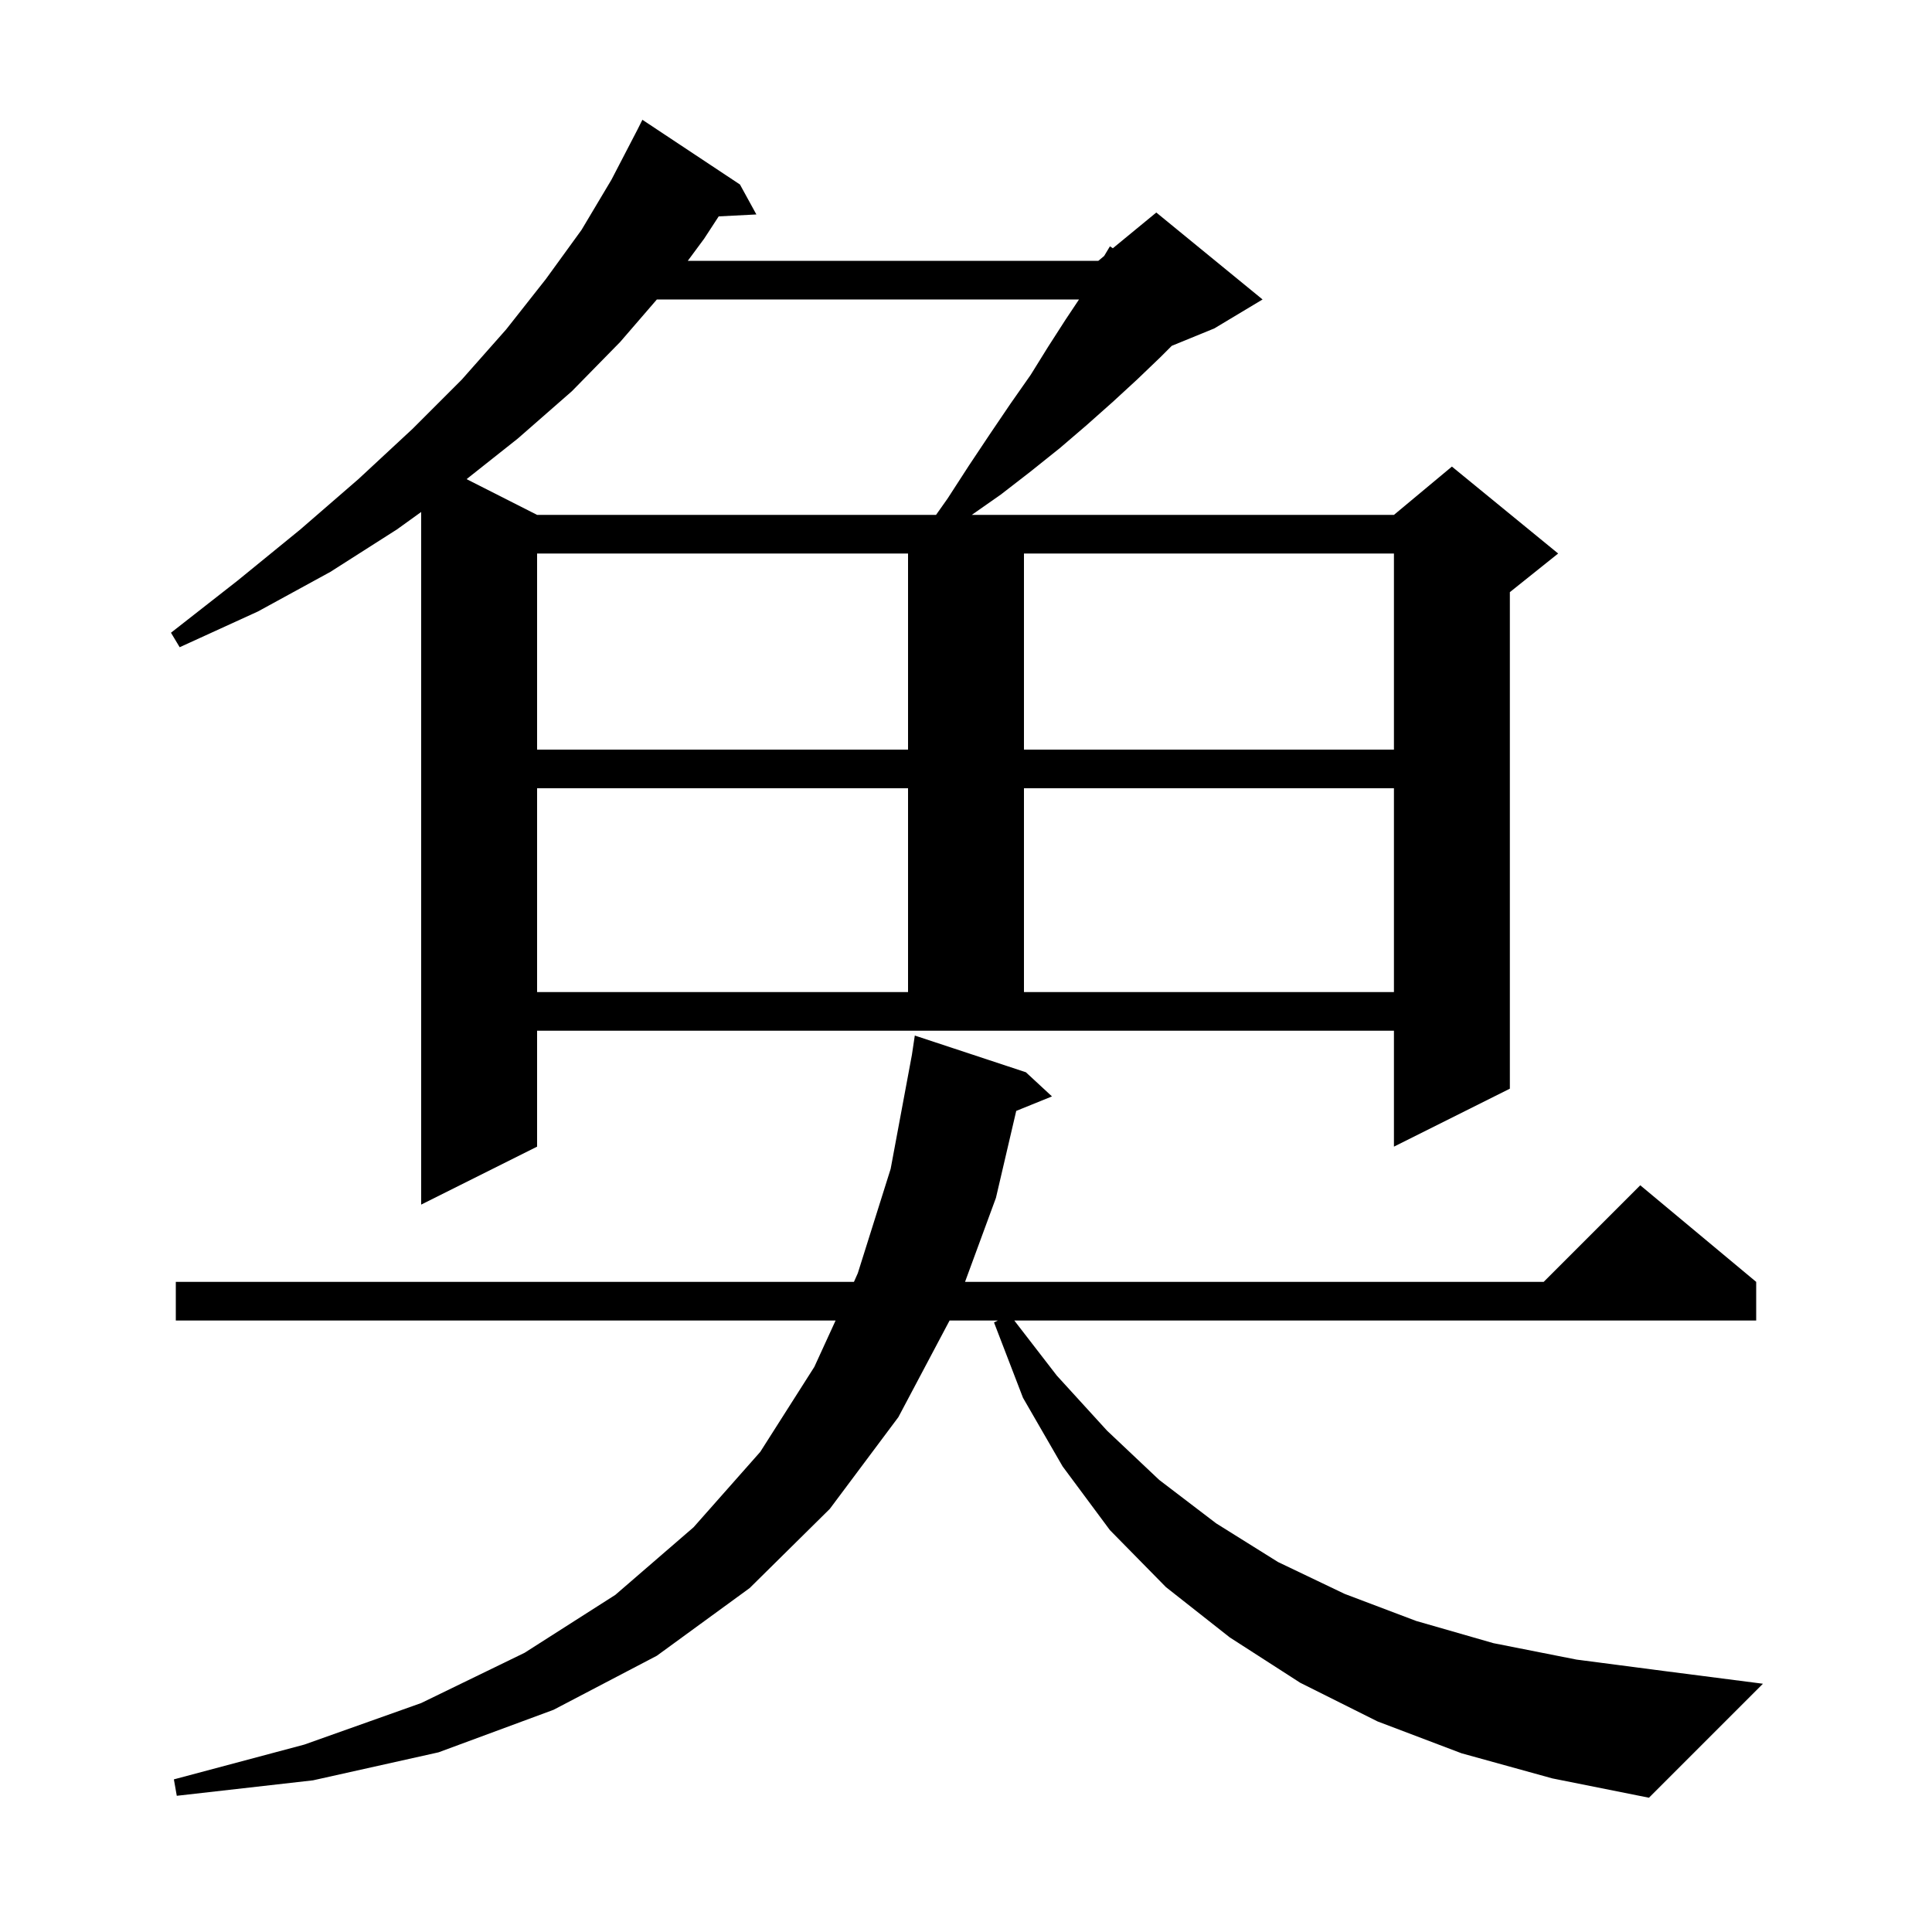 <svg xmlns="http://www.w3.org/2000/svg" xmlns:xlink="http://www.w3.org/1999/xlink" version="1.1" baseProfile="full" viewBox="0 0 200 200" width="200" height="200">
<g fill="black">
<path d="M 170.7 186.1 L 160.7 184.1 L 151.3 181.5 L 142.6 178.2 L 134.6 174.2 L 127.3 169.5 L 120.7 164.3 L 114.9 158.4 L 110 151.8 L 105.9 144.7 L 102.9 136.9 L 103.3 136.7 L 98.3 136.7 L 93 146.7 L 85.9 156.2 L 77.6 164.4 L 68 171.4 L 57.3 177 L 45.4 181.4 L 32.4 184.3 L 18.3 185.9 L 18 184.2 L 31.5 180.6 L 43.6 176.3 L 54.3 171.1 L 63.7 165.1 L 71.8 158.1 L 78.7 150.3 L 84.3 141.5 L 86.5 136.7 L 18.2 136.7 L 18.2 132.7 L 88.4 132.7 L 88.8 131.8 L 92.2 121 L 94.4 109.2 L 94.7 107.2 L 106.2 111 L 108.9 113.5 L 105.2 115 L 103.1 124 L 99.9 132.7 L 159.8 132.7 L 169.8 122.7 L 181.8 132.7 L 181.8 136.7 L 105 136.7 L 109.4 142.4 L 114.6 148.1 L 120 153.2 L 125.9 157.7 L 132.3 161.7 L 139.2 165 L 146.6 167.8 L 154.6 170.1 L 163.2 171.8 L 172.4 173 L 182.5 174.3 Z M 43.6 124.7 L 43.6 53 L 41.1 54.8 L 34.2 59.2 L 26.7 63.3 L 18.6 67 L 17.7 65.5 L 24.6 60.1 L 31.1 54.8 L 37.1 49.6 L 42.7 44.4 L 47.8 39.3 L 52.4 34.1 L 56.5 28.9 L 60.2 23.8 L 63.3 18.6 L 66 13.4 L 66.5 12.4 L 76.6 19.1 L 78.3 22.2 L 74.4 22.4 L 72.9 24.7 L 71.2 27 L 113.7 27 L 114.3 26.5 L 114.9 25.5 L 115.2 25.7 L 119.7 22 L 130.7 31 L 125.7 34 L 121.3 35.8 L 120.1 37 L 117.7 39.3 L 115.2 41.6 L 112.5 44 L 109.7 46.4 L 106.7 48.8 L 103.6 51.2 L 100.6 53.3 L 144.3 53.3 L 150.3 48.3 L 161.3 57.3 L 156.3 61.3 L 156.3 112.7 L 144.3 118.7 L 144.3 106.7 L 55.6 106.7 L 55.6 118.7 Z M 55.6 102.7 L 94 102.7 L 94 81.6 L 55.6 81.6 Z M 106 102.7 L 144.3 102.7 L 144.3 81.6 L 106 81.6 Z M 55.6 77.6 L 94 77.6 L 94 57.3 L 55.6 57.3 Z M 106 77.6 L 144.3 77.6 L 144.3 57.3 L 106 57.3 Z M 55.6 53.3 L 96.9 53.3 L 98.1 51.6 L 100.3 48.2 L 102.5 44.9 L 104.6 41.8 L 106.7 38.8 L 108.5 35.9 L 110.3 33.1 L 111.7 31 L 68 31 L 64.2 35.4 L 59.2 40.5 L 53.6 45.4 L 48.3 49.6 Z " />
</g>
</svg>

